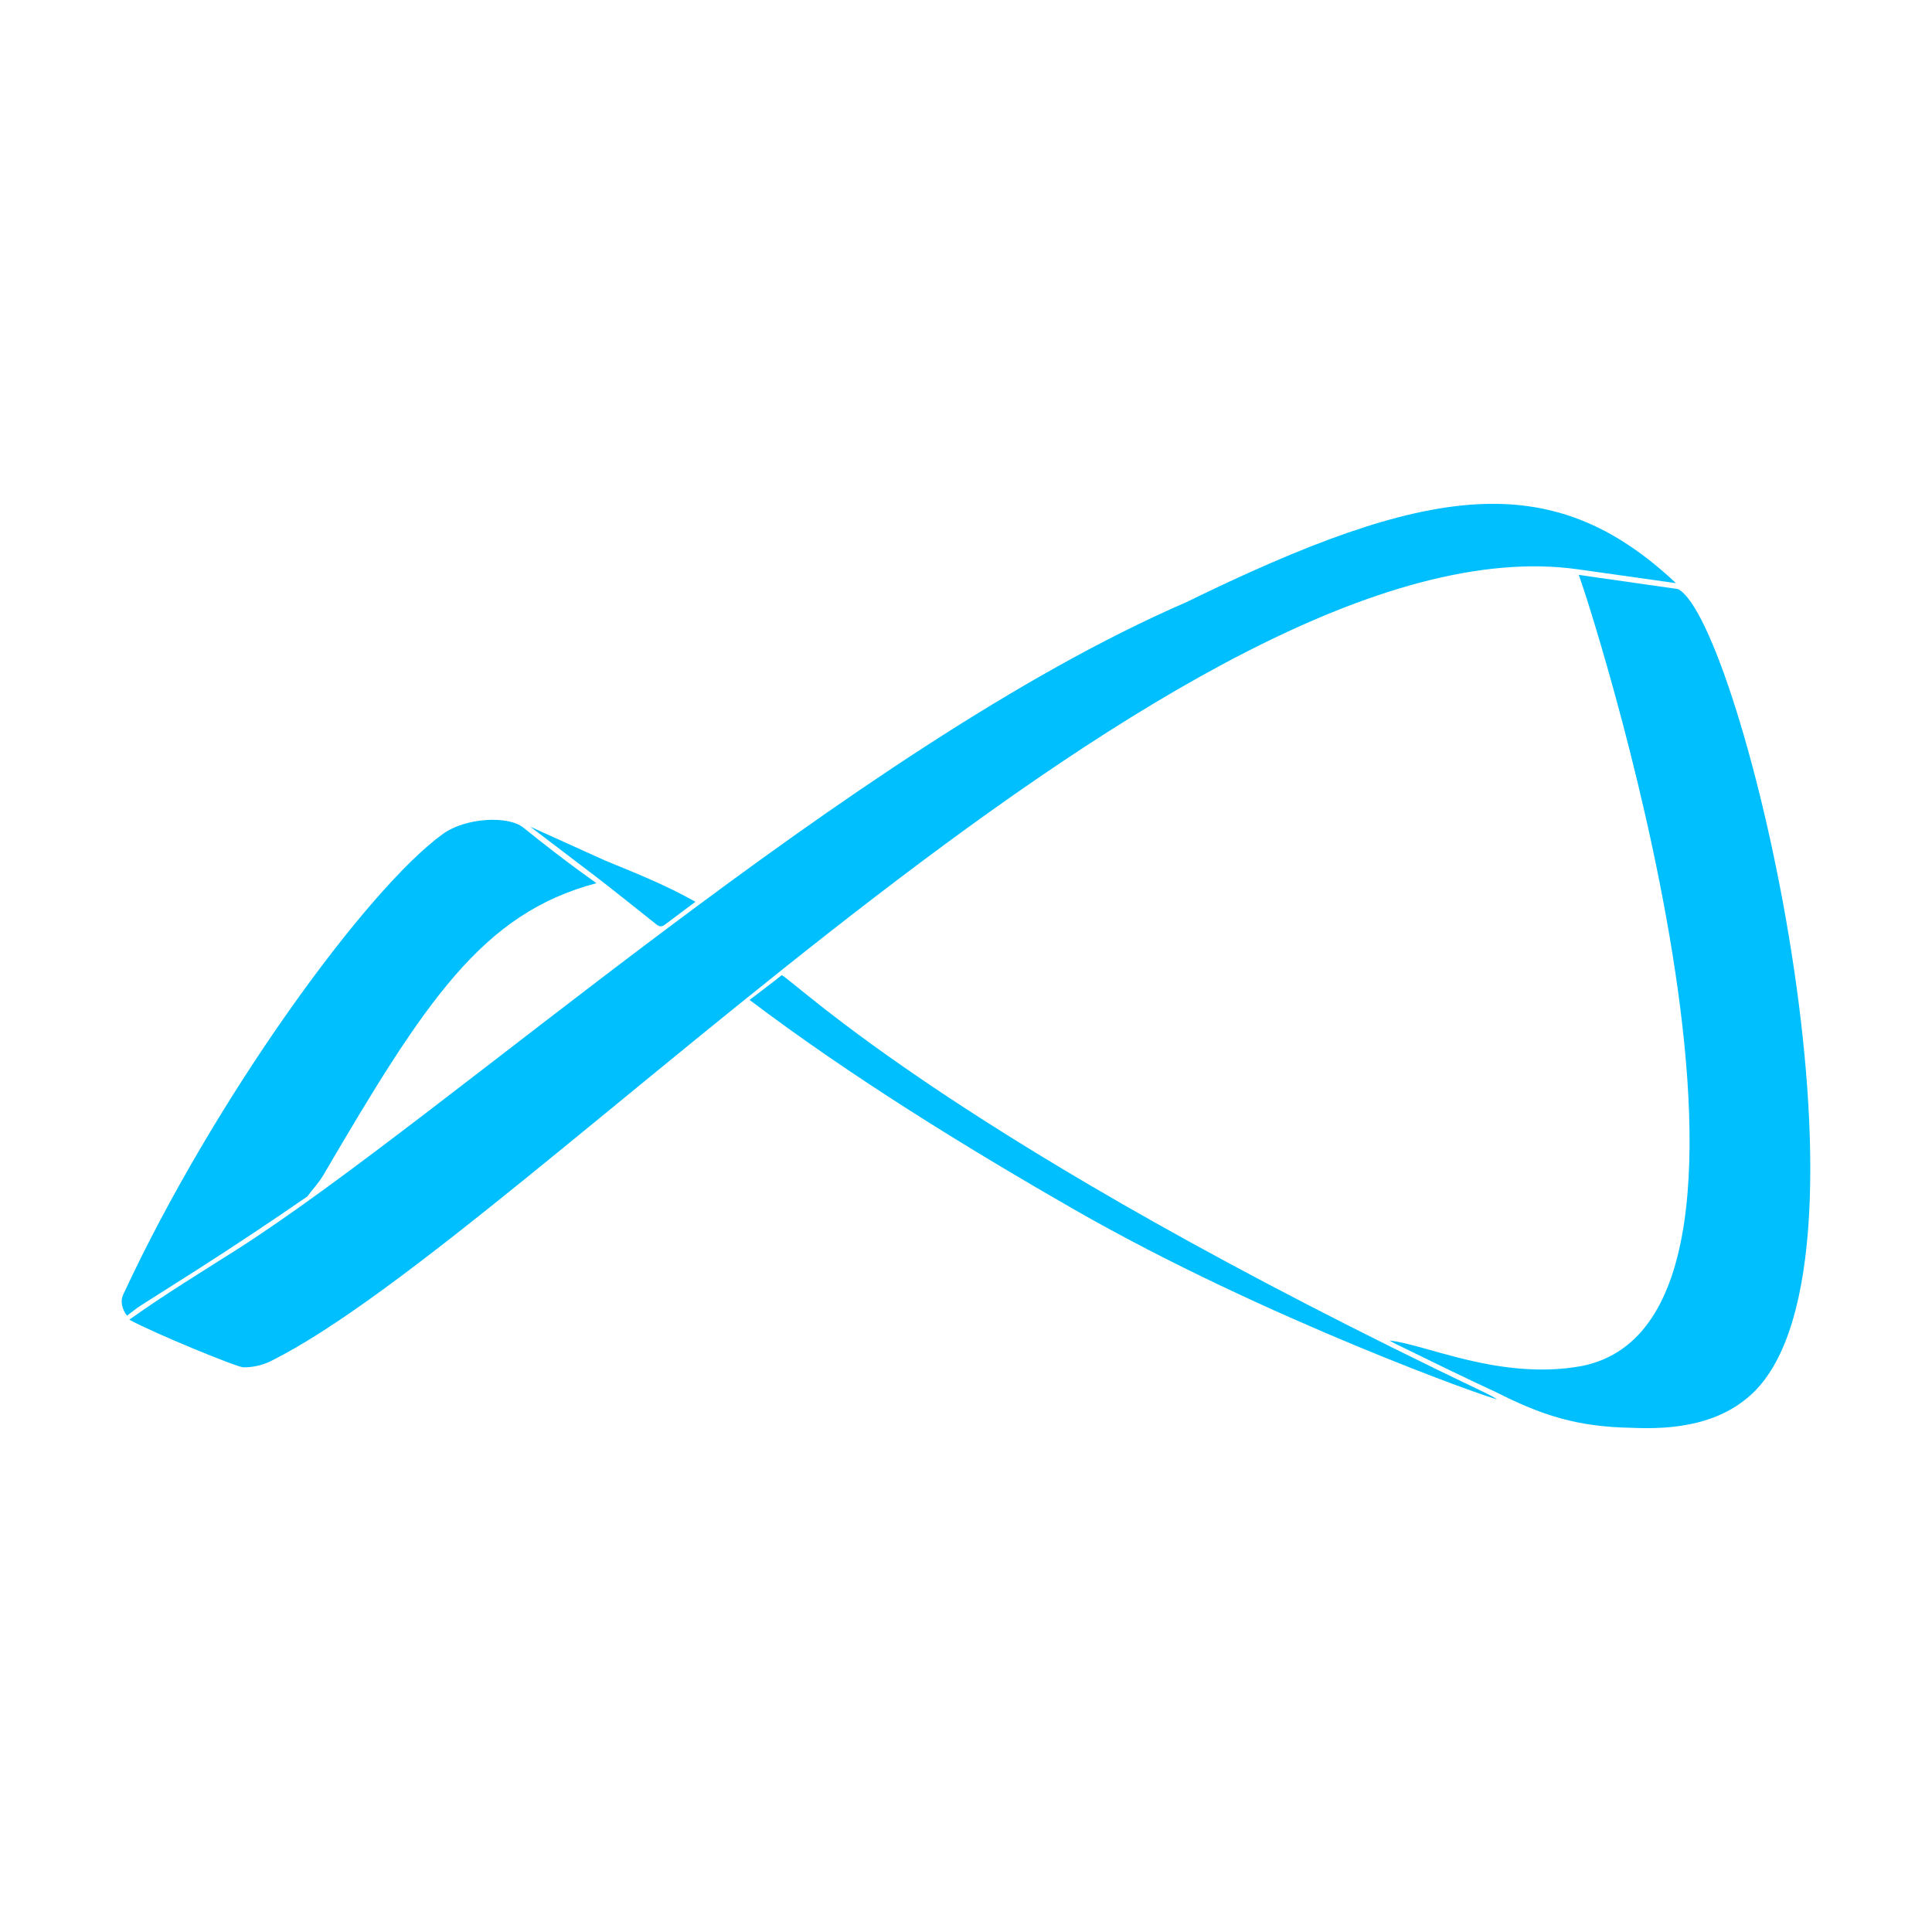 <?xml version="1.0" encoding="UTF-8" standalone="no"?>
<svg
   viewBox="0 0 256 256"
   width="256"
   version="1.1"
   id="svg5"
   height="256"
   xmlns="http://www.w3.org/2000/svg"
   xmlns:svg="http://www.w3.org/2000/svg">
  <defs
     id="defs5" />
  <g
     id="g1"
     transform="matrix(0.2,0,0,0.2,-16.931,-0.354)">
    <path
       fill="deepskyblue"
       d="M 1129.972,378.946 C 872.738,342.69 433.136,820.055 263.767,903.668 c -5.365,2.649 -11.899,4.073 -17.876,3.986 -4.349,-0.064 -59.345,-22.675 -75.564,-31.552 22.907,-16.364 46.943,-31.046 70.7,-46.124 C 379.555,741.939 649.527,496.554 870.186,400.933 1031.517,322.066 1112.688,310.705 1195.03,388.116 Z"
       id="path1" />
    <path
       fill="deepskyblue"
       d="m 1196.394,392.053 c 41.807,21.378 142.155,443.554 49.669,532.544 -21.539,20.556 -51.289,24.433 -79.878,23.146 -36.819,-0.617 -59.871,-8.222 -90.748,-23.815 -22.047,-10.109 -43.76,-20.949 -65.597,-31.515 -1.565,-0.757 -3.065,-1.648 -4.595,-2.477 22.9,2.031 73.593,26.832 127.59,16.807 160.08,-32.314 0.67,-518.845 -2.258,-524.097 z"
       id="path2" />
    <path
       fill="deepskyblue"
       d="m 431.241,549.978 c 32.962,26.51 47.351,35.695 48.472,36.952 -75.645,20.043 -113.333,78.094 -180.924,193.521 -2.97,5.041 -7.077,9.372 -10.571,14.056 -23.961,16.542 -48.159,32.622 -72.755,48.372 -12.575,8.048 -25.245,15.946 -37.808,24.011 -2.999,1.925 -5.744,4.245 -8.851,6.567 -3.485,-4.516 -4.491,-9.74 -2.533,-13.96 60.254,-129.889 161.308,-268.745 211.761,-305.175 15.271,-11.026 43.42,-12.217 53.209,-4.344 z"
       id="path3" />
    <path
       fill="deepskyblue"
       d="m 1069.501,924.947 c 2.127,1.015 4.403,2.315 7.003,3.875 -4.126,-0.226 -153.428,-53.118 -279.495,-125.354 -72.318,-41.438 -148.928,-88.701 -215.744,-139.23 7.58,-5.808 14.546,-10.992 21.323,-16.413 10.925,5.884 116.313,109.88 466.914,277.122 z"
       id="path4" />
    <path
       fill="deepskyblue"
       d="m 545.393,599.225 c -7.296,5.458 -13.777,10.275 -20.22,15.143 -1.931,1.459 -3.572,1.537 -5.578,-0.074 -10.981,-8.818 -22.024,-17.559 -33.095,-26.264 -5.654,-4.446 -11.383,-8.797 -17.126,-13.128 -9.191,-6.931 -24.178,-18.519 -33.392,-25.419 l 49.964,22.597 c 20.259,8.275 40.413,16.365 59.447,27.144 z"
       id="path5" />
  </g>
</svg>
